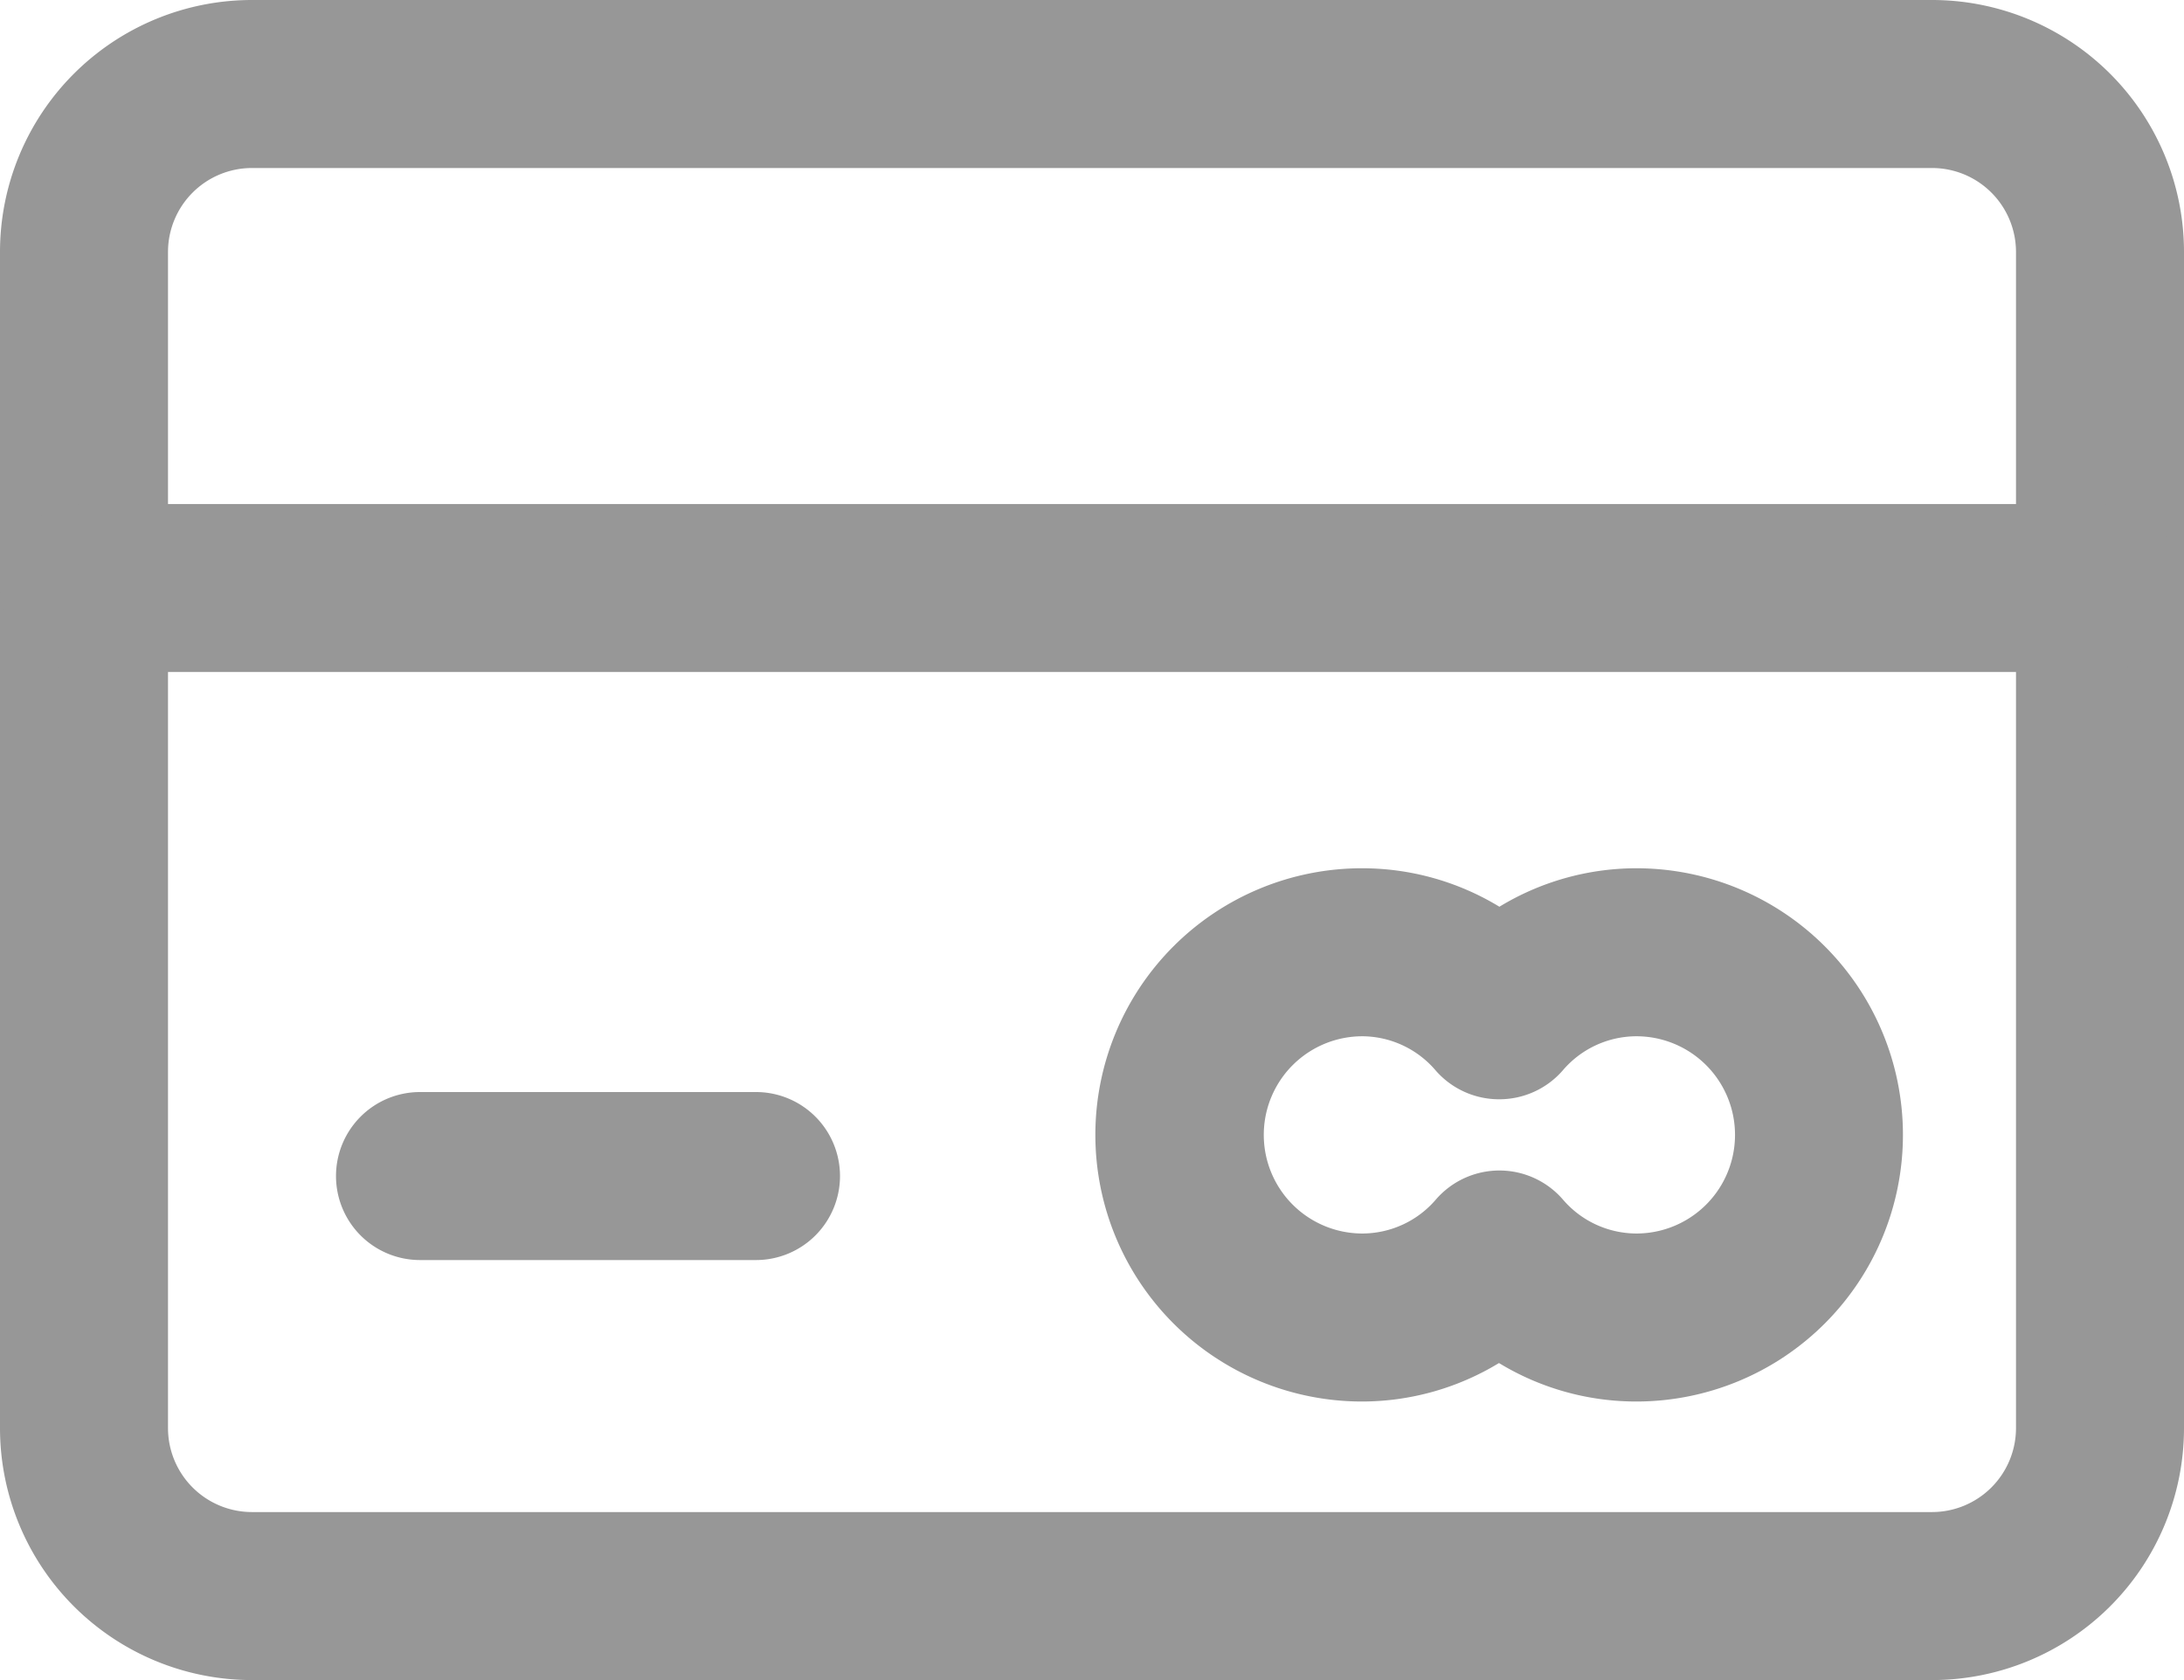 <svg xmlns="http://www.w3.org/2000/svg" width="26" height="20" viewBox="0 0 26 20">
  <g id="ic-card" transform="translate(0 -2.452)">
    <path id="Прямоугольник_106" data-name="Прямоугольник 106" d="M2-1H22a3,3,0,0,1,3,3V16a3,3,0,0,1-3,3H2a3,3,0,0,1-3-3V2A3,3,0,0,1,2-1ZM22,17a1,1,0,0,0,1-1V2a1,1,0,0,0-1-1H2A1,1,0,0,0,1,2V16a1,1,0,0,0,1,1Z" transform="translate(1 3.452)" fill="#979797"/>
    <path id="Линия_11" data-name="Линия 11" d="M24,1H0A1,1,0,0,1-1,0,1,1,0,0,1,0-1H24a1,1,0,0,1,1,1A1,1,0,0,1,24,1Z" transform="translate(1 9.452)" fill="#979797"/>
    <path id="Линия_12" data-name="Линия 12" d="M4,1H0A1,1,0,0,1-1,0,1,1,0,0,1,0-1H4A1,1,0,0,1,5,0,1,1,0,0,1,4,1Z" transform="translate(5 16.452)" fill="#979797"/>
    <path id="Контур_92" data-name="Контур 92" d="M15.174,12a3.143,3.143,0,0,1,1.631.458A3.143,3.143,0,0,1,18.435,12a3.174,3.174,0,0,1,0,6.348A3.143,3.143,0,0,1,16.8,17.89a3.143,3.143,0,0,1-1.631.458,3.174,3.174,0,1,1,0-6.348ZM16.8,14.75a1,1,0,0,1-.753-.342A1.155,1.155,0,0,0,15.174,14a1.174,1.174,0,1,0,0,2.348,1.155,1.155,0,0,0,.878-.408,1,1,0,0,1,1.506,0,1.155,1.155,0,0,0,.878.408,1.174,1.174,0,0,0,0-2.348,1.155,1.155,0,0,0-.878.408A1,1,0,0,1,16.8,14.75Z" transform="translate(1.045 0.788)" fill="#979797"/>
  </g>
</svg>
